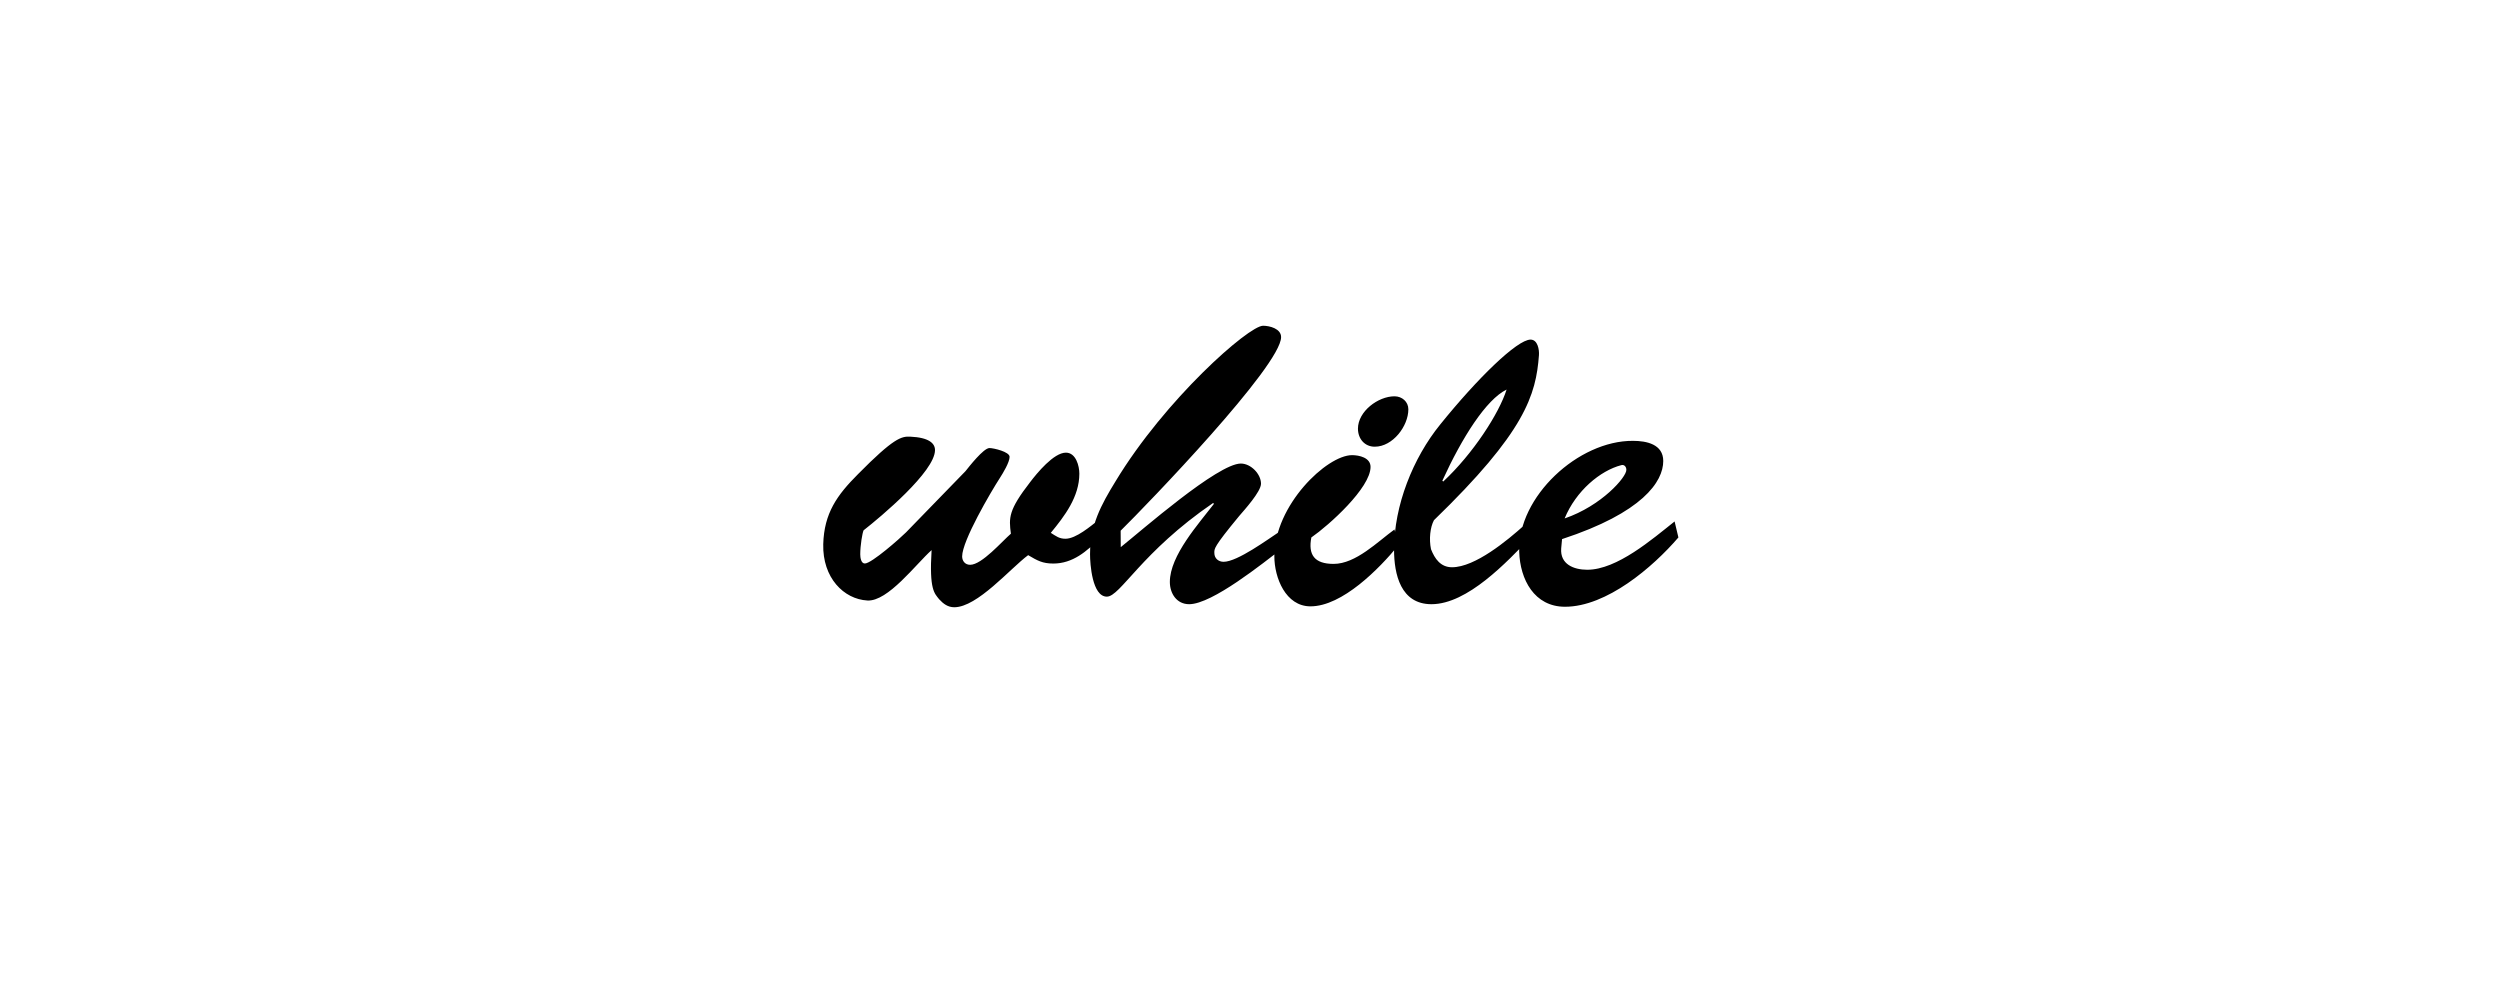 <?xml version="1.0" encoding="UTF-8"?>
<svg height="200" version="1.1" width="500" xmlns="http://www.w3.org/2000/svg" xmlns:xlink="http://www.w3.org/1999/xlink">
 <rect width="100%" height="100%" fill="#808080" stroke="none"/>
 <path d="M0,0 l500,0 l0,200 l-500,0 Z M0,0" fill="rgb(255,255,255)" transform="matrix(1,0,0,-1,0,200)"/>
 <path d="M181.2,93.52 c-1.18,-1.18,-6.89,-6.22,-8.23,-6.22 c-0.76,0,-0.92,1.18,-0.92,1.85 c0,1.76,0.42,4.28,0.67,4.79 c3.44,2.69,14.28,11.76,14.28,16.04 c0,1.34,-1.18,2.52,-4.96,2.69 c-1.76,0.08,-3.28,-0.25,-10.42,-7.48 c-4.2,-4.2,-6.8,-7.81,-6.97,-14.03 c-0.17,-6.72,4.12,-11.0,8.82,-11.26 c4.12,-0.25,9.74,7.31,12.85,10.08 c-0.5,-7.98,0.59,-8.65,1.51,-9.83 c0.84,-0.92,1.76,-1.6,3.02,-1.6 c4.62,0,11.17,7.73,14.78,10.42 c1.85,-1.09,2.86,-1.68,5.04,-1.68 c3.86,0,6.72,2.44,9.24,5.04 l-0.17,3.7 c-1.6,-1.26,-4.54,-3.78,-6.64,-3.78 c-1.26,0,-1.85,0.5,-2.94,1.18 c2.77,3.36,5.71,7.22,5.71,11.84 c0,1.51,-0.67,4.2,-2.69,4.2 c-2.44,0,-5.8,-4.12,-7.14,-5.88 c-4.37,-5.63,-4.28,-7.14,-3.86,-10.33 c-1.76,-1.51,-5.8,-6.22,-8.15,-6.22 c-1.01,0,-1.6,0.76,-1.6,1.68 c0,3.11,5.71,12.85,7.56,15.71 c0.59,0.92,1.93,3.11,1.93,4.2 c0,1.01,-3.19,1.76,-4.03,1.76 c-1.18,0,-4.12,-3.78,-4.79,-4.62 Z M224.13,93.86 c5.38,5.29,32.09,33.01,32.09,38.72 c0,1.68,-2.27,2.27,-3.61,2.27 c-2.86,0,-19.57,-14.7,-29.48,-31.08 c-2.94,-4.79,-5.12,-8.82,-5.12,-14.62 c0,-1.93,0.42,-8.48,3.36,-8.48 c2.69,0,6.89,8.9,21.25,18.73 l0.17,-0.17 c-3.02,-3.95,-8.82,-10.33,-8.82,-15.62 c0,-2.27,1.34,-4.45,3.86,-4.45 c4.62,0,14.78,8.23,18.65,11.17 l-0.42,3.44 c-2.44,-1.6,-8.57,-6.13,-11.34,-6.13 c-1.01,0,-1.85,0.67,-1.85,1.76 c0,0.84,-0.25,1.09,4.96,7.39 c1.01,1.18,4.37,4.87,4.37,6.47 c0,1.93,-2.02,4.03,-4.03,4.03 c-4.62,0,-19.91,-13.44,-24.02,-16.72 Z M278.9,94.11 c-3.36,-2.44,-7.73,-6.89,-12.18,-6.89 c-3.86,0,-5.12,1.85,-4.45,5.29 c3.53,2.44,11.84,9.91,11.84,14.11 c0,1.85,-2.27,2.35,-3.7,2.35 c-5.04,0,-15.54,-10.0,-15.54,-20.24 c0,-4.28,2.27,-10.0,7.22,-10.0 c6.38,0,13.78,7.56,17.56,12.18 Z M274.95,110.66 c3.61,0,6.72,4.12,6.72,7.48 c0,1.51,-1.26,2.6,-2.77,2.6 c-3.28,0,-7.31,-3.02,-7.31,-6.47 c0,-2.02,1.34,-3.61,3.36,-3.61 Z M288.47,103.86 c3.95,8.65,8.74,16.21,12.85,18.23 c-1.51,-4.79,-6.72,-12.85,-12.68,-18.4 Z M304.85,94.95 c-3.36,-3.02,-9.83,-8.4,-14.45,-8.4 c-2.27,0,-3.44,1.68,-4.2,3.61 c-0.42,2.02,-0.17,4.37,0.59,5.8 c18.23,17.64,20.41,25.03,21,33.01 c0.08,1.09,-0.25,3.11,-1.68,3.11 c-2.69,0,-10.67,-7.81,-18.06,-16.97 c-5.46,-6.72,-9.24,-16.21,-9.24,-25.03 c0,-4.96,1.34,-10.92,7.48,-10.92 c7.22,0,15.12,8.48,19.74,13.27 Z M334.92,95.71 c-4.45,-3.53,-11.51,-9.66,-17.47,-9.66 c-2.69,0,-5.46,1.09,-5.21,4.28 l0.17,1.85 c16.13,5.29,20.24,11.51,20.24,15.62 c0,3.36,-3.36,4.03,-6.05,4.03 c-10.92,0.08,-23.1,-11.17,-22.76,-22.18 c0.17,-5.54,3.02,-11.0,9.16,-11.0 c8.32,0,17.56,7.9,22.68,13.86 Z M312.92,96.3 c2.27,5.54,7.14,9.58,11.34,10.67 c0.59,0.17,1.01,-0.34,1.01,-0.92 c0.08,-1.43,-4.96,-7.22,-12.35,-9.74 Z M312.92,96.3" fill="rgb(0,0,0)" transform="matrix(1,0,0,-1,0,200)"/>
</svg>